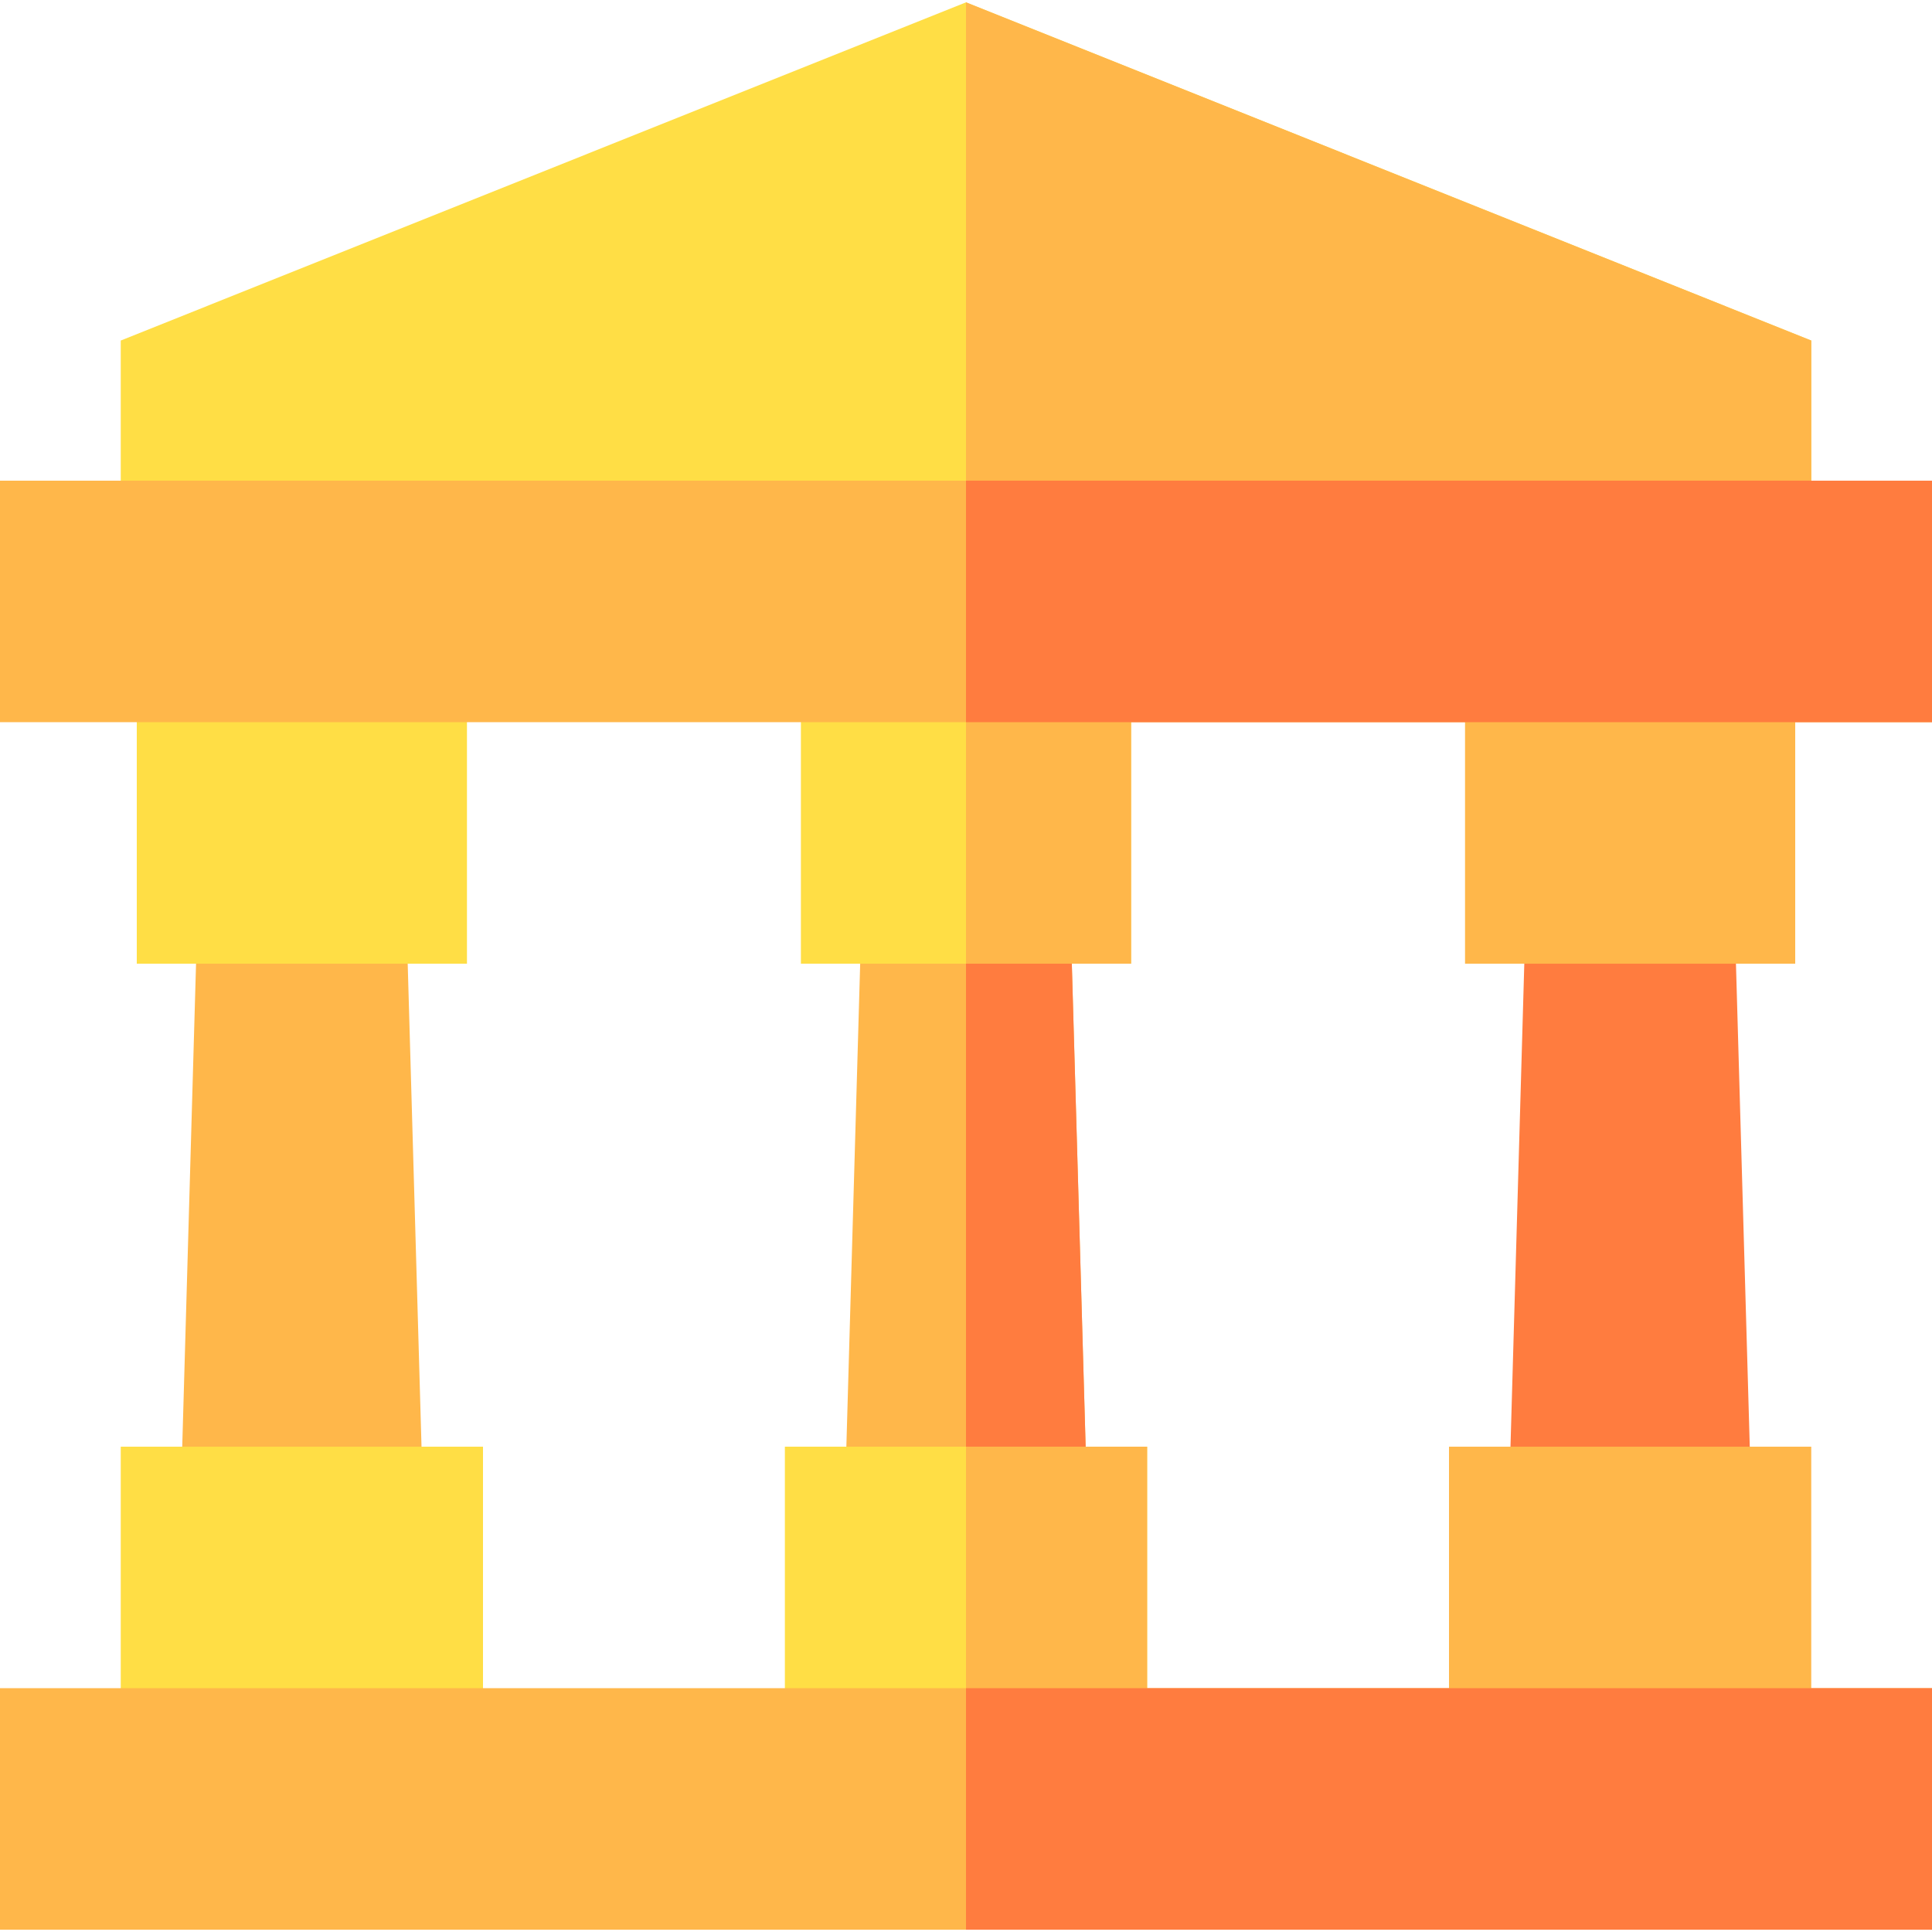 <svg id="Capa_1" enable-background="new 0 0 512 512" height="512" viewBox="0 0 512 512" width="512" xmlns="http://www.w3.org/2000/svg"><g><path d="m288 393.645h-64l4.25-148.52h55.5z" fill="#ffb74a"/><path d="m288 393.645h-32v-148.52h27.75z" fill="#ff7c3f"/><path d="m212.25 180.185h87.5v75.2h-87.5z" fill="#ffde45"/><path d="m112 393.65h-64l4.249-148.522h55.502z" fill="#ffb74a"/><path d="m36.249 180.181h87.502v75.208h-87.502z" fill="#ffde45"/><path d="m32 383.389h96v75.364h-96z" fill="#ffde45"/><path d="m208 383.385h96v75.37h-96z" fill="#ffde45"/><path d="m256 180.185h43.75v75.2h-43.75z" fill="#ffb74a"/><path d="m256 383.385h48v75.37h-48z" fill="#ffb74a"/><path d="m464 393.65h-64l4.249-148.522h55.502z" fill="#ff7c3f"/><path d="m388.249 180.181h87.502v75.208h-87.502z" fill="#ffb74a"/><path d="m384 383.389h96v75.364h-96z" fill="#ffb74a"/><path d="m480 90.245v52.37h-448v-52.37l224-89.63z" fill="#ffde45"/><g fill="#ffb74a"><path d="m480 90.245v52.37h-224v-142z"/><path d="m0 127.385h512v64h-512z"/><path d="m0 447.385h512v64h-512z"/></g><path d="m256 127.385h256v64h-256z" fill="#ff7c3f"/><path d="m256 447.385h256v64h-256z" fill="#ff7c3f"/></g></svg>